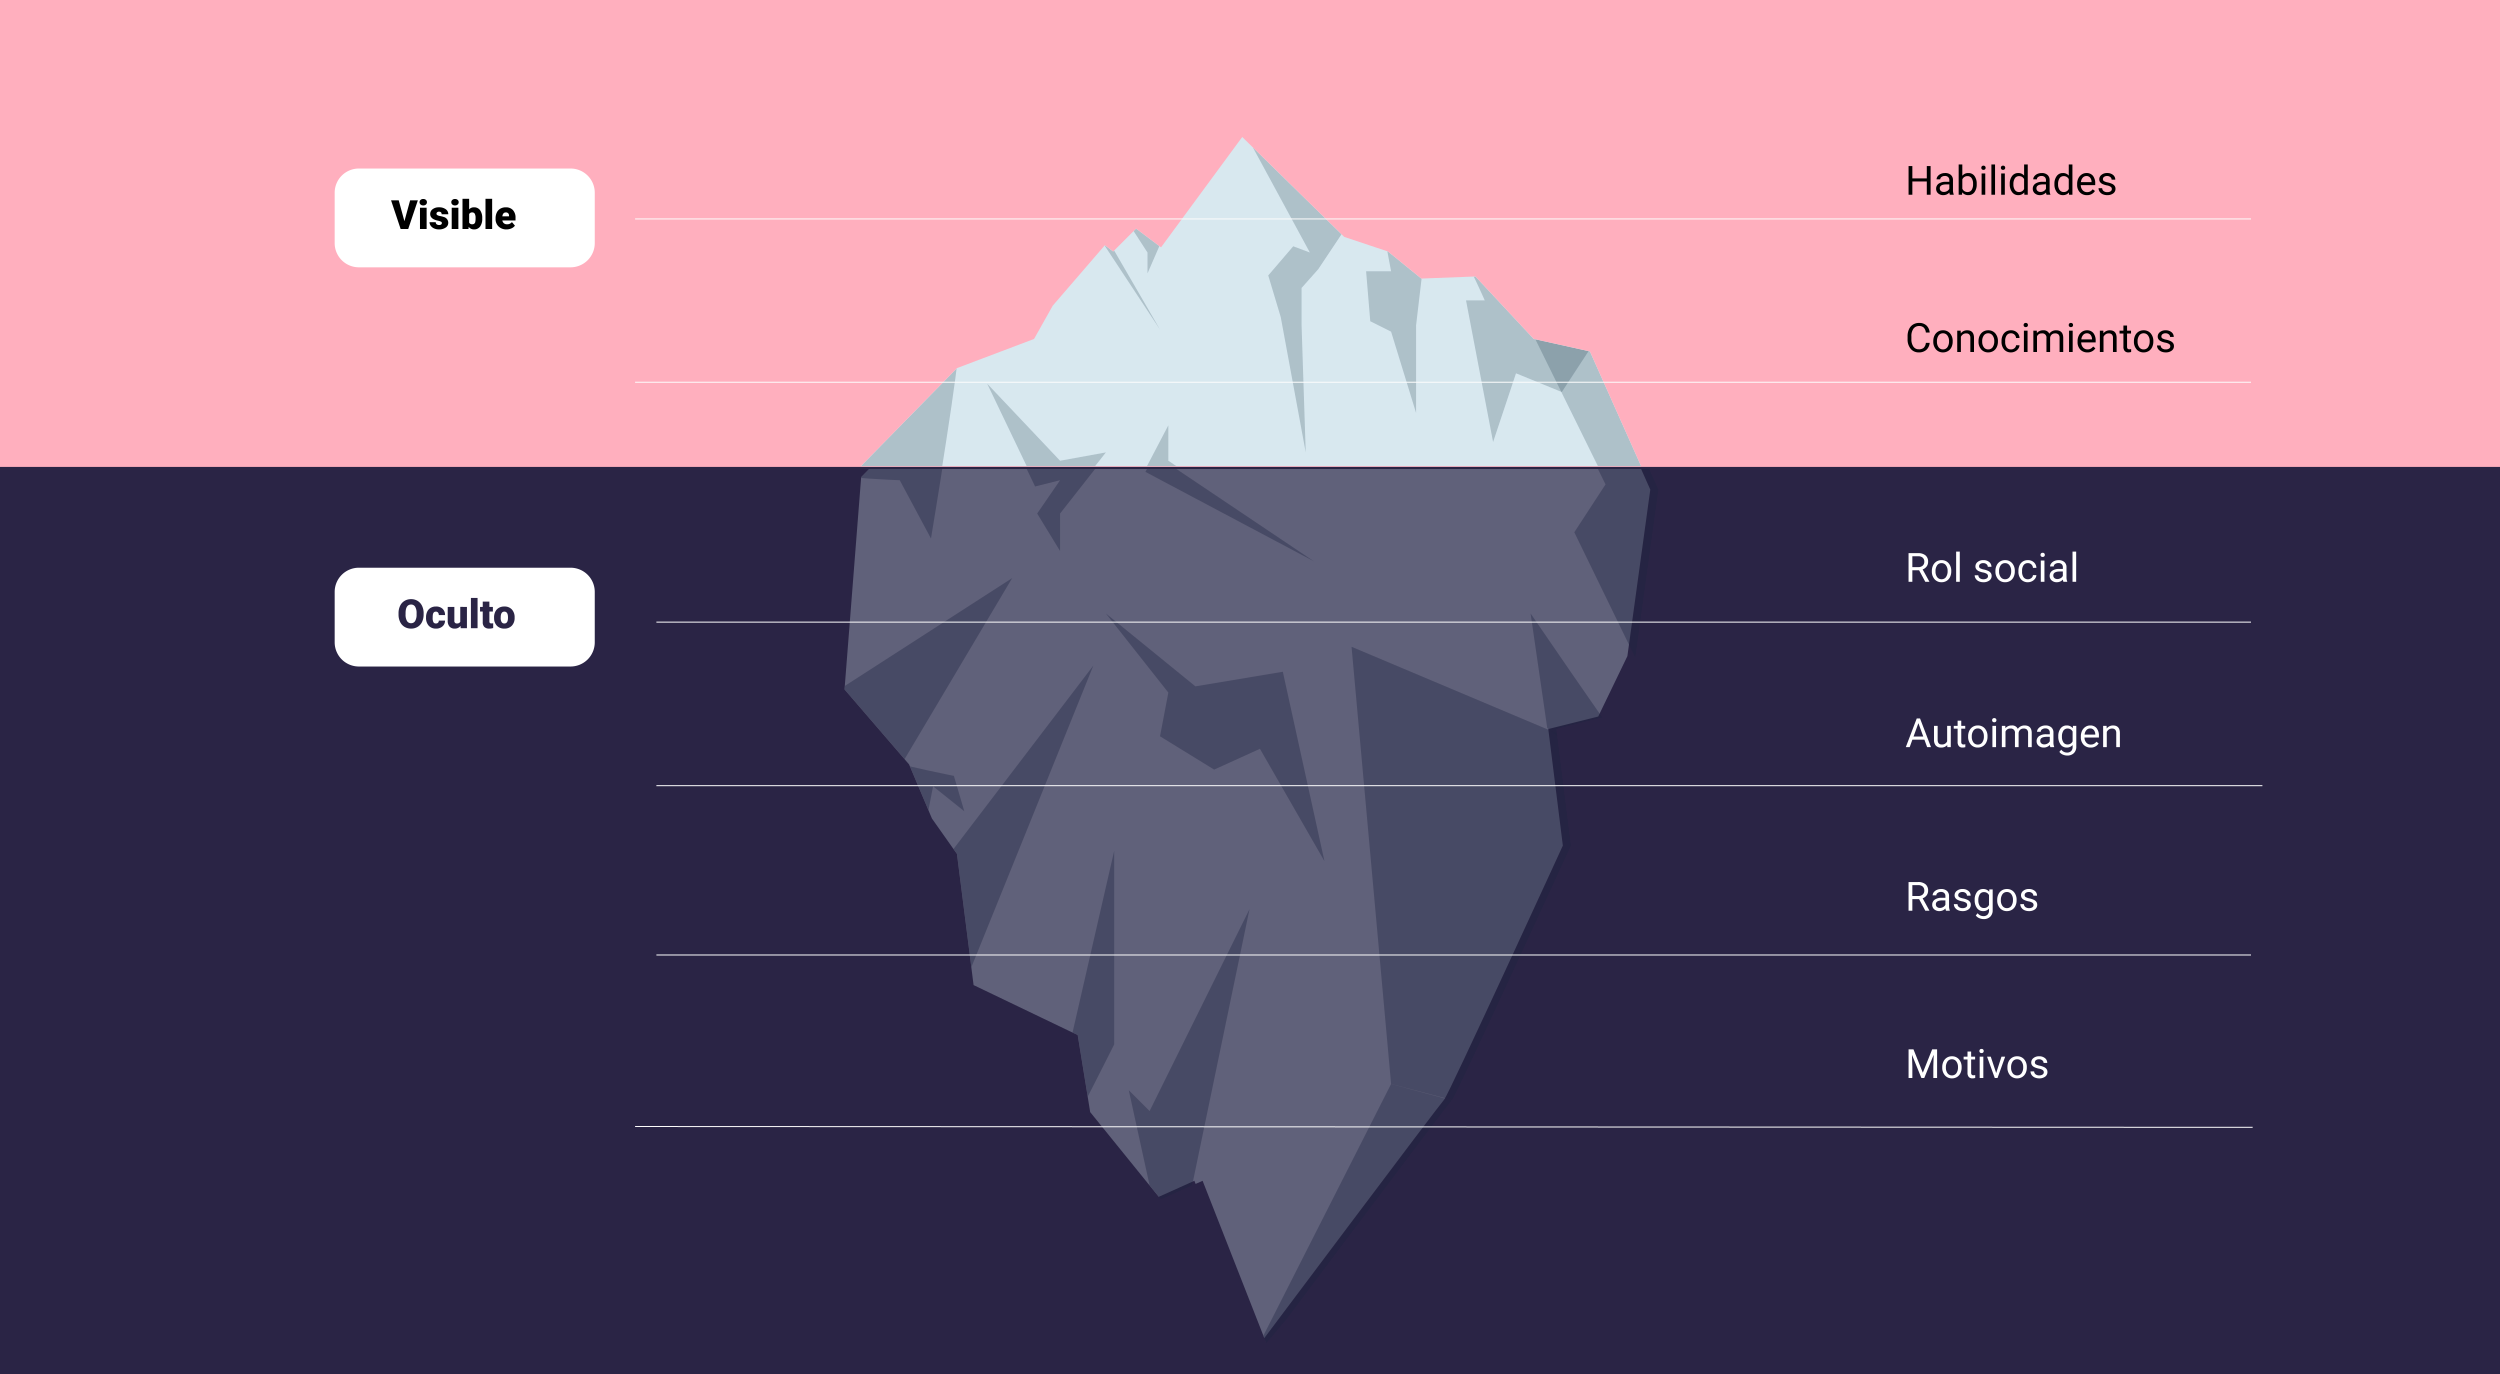 <svg xmlns="http://www.w3.org/2000/svg" xmlns:xlink="http://www.w3.org/1999/xlink" width="1240" height="681.589" viewBox="0 0 1240 681.589">
  <rect x="0" y="0" width="1240" height="681.589" fill="#808080" stroke="none"/>
  <defs>
    <clipPath id="clip-path">
      <path id="Trazado_770023" data-name="Trazado 770023" d="M413.187,141.082,400.8,131.787l-11.358,11.36-4.13-3.1L359.49,170,350.2,186.517l-38.205,14.457-47.7,48.651H651.3l-25.392-56.913-27.88-6.2-28.914-30.979-26.849,1.033-16.522-13.425-21.685-7.228-50.6-49.565Z" transform="translate(-264.293 -86.353)" fill="none"/>
    </clipPath>
    <clipPath id="clip-path-2">
      <rect id="Rectángulo_355425" data-name="Rectángulo 355425" width="28.914" height="86.741" fill="none"/>
    </clipPath>
    <clipPath id="clip-path-3">
      <rect id="Rectángulo_355426" data-name="Rectángulo 355426" width="53.697" height="160.056" fill="none"/>
    </clipPath>
    <clipPath id="clip-path-4">
      <rect id="Rectángulo_355427" data-name="Rectángulo 355427" width="21.685" height="27.88" fill="none"/>
    </clipPath>
    <clipPath id="clip-path-5">
      <rect id="Rectángulo_355428" data-name="Rectángulo 355428" width="29.947" height="51.63" fill="none"/>
    </clipPath>
    <clipPath id="clip-path-6">
      <rect id="Rectángulo_355429" data-name="Rectángulo 355429" width="65.055" height="88.805" fill="none"/>
    </clipPath>
    <clipPath id="clip-path-7">
      <rect id="Rectángulo_355430" data-name="Rectángulo 355430" width="84.676" height="203.426" fill="none"/>
    </clipPath>
    <clipPath id="clip-path-8">
      <rect id="Rectángulo_355431" data-name="Rectángulo 355431" width="42.337" height="84.676" fill="none"/>
    </clipPath>
    <clipPath id="clip-path-9">
      <rect id="Rectángulo_355432" data-name="Rectángulo 355432" width="124.947" height="106.361" fill="none"/>
    </clipPath>
    <clipPath id="clip-path-10">
      <rect id="Rectángulo_355433" data-name="Rectángulo 355433" width="115.654" height="227.176" fill="none"/>
    </clipPath>
    <clipPath id="clip-path-11">
      <rect id="Rectángulo_355434" data-name="Rectángulo 355434" width="108.426" height="138.371" fill="none"/>
    </clipPath>
    <clipPath id="clip-path-12">
      <rect id="Rectángulo_355435" data-name="Rectángulo 355435" width="59.892" height="155.926" fill="none"/>
    </clipPath>
    <clipPath id="clip-path-13">
      <rect id="Rectángulo_355436" data-name="Rectángulo 355436" width="53.695" height="141.469" fill="none"/>
    </clipPath>
    <clipPath id="clip-path-14">
      <rect id="Rectángulo_355437" data-name="Rectángulo 355437" width="79.51" height="168.318" fill="none"/>
    </clipPath>
    <clipPath id="clip-path-15">
      <rect id="Rectángulo_355438" data-name="Rectángulo 355438" width="32.012" height="43.37" fill="none"/>
    </clipPath>
    <clipPath id="clip-path-16">
      <rect id="Rectángulo_355439" data-name="Rectángulo 355439" width="108.426" height="122.882" fill="none"/>
    </clipPath>
    <clipPath id="clip-path-17">
      <rect id="Rectángulo_355440" data-name="Rectángulo 355440" width="83.642" height="66.089" fill="none"/>
    </clipPath>
    <clipPath id="clip-path-18">
      <rect id="Rectángulo_355441" data-name="Rectángulo 355441" width="58.86" height="81.577" fill="none"/>
    </clipPath>
    <clipPath id="clip-path-19">
      <rect id="Rectángulo_355442" data-name="Rectángulo 355442" width="92.936" height="109.459" fill="none"/>
    </clipPath>
    <clipPath id="clip-path-20">
      <rect id="Rectángulo_355443" data-name="Rectángulo 355443" width="61.114" height="93.969" fill="none"/>
    </clipPath>
    <clipPath id="clip-path-21">
      <path id="Trazado_770044" data-name="Trazado 770044" d="M271.586,185.106l-3.933,4.013-8.262,105.327L291.4,331.621l11.358,26.847,12.392,17.555,8.26,65.055,51.632,24.782,6.2,38.207,35.11,43.37L437,538.144l32.01,81.577s89.839-119.784,91.9-121.849,58.859-125.981,58.859-125.981l-7.227-57.825,24.784-6.2,14.455-29.947,11.36-82.609-4.555-10.208Z" transform="translate(-259.391 -185.106)" fill="none"/>
    </clipPath>
    <clipPath id="clip-path-29">
      <rect id="Rectángulo_355453" data-name="Rectángulo 355453" width="124.947" height="227.176" fill="none"/>
    </clipPath>
  </defs>
  <g id="Grupo_1042760" data-name="Grupo 1042760" transform="translate(-3451 10877.589)">
    <path id="Trazado_771368" data-name="Trazado 771368" d="M0,0H1240V681.443H0Z" transform="translate(3451 -10877.589)" fill="#ffafbe"/>
    <path id="Trazado_771369" data-name="Trazado 771369" d="M625.907,192.713l-27.88-6.2-28.914-30.979-26.848,1.032-16.522-13.423-21.685-7.228-50.6-49.567-40.272,54.73L400.8,131.789l-11.358,11.358-4.132-3.1L359.49,169.994,350.2,186.518,311.99,200.975l-47.7,48.651H651.3Z" transform="translate(3613.688 -10895.989)" fill="#d8e8ef"/>
    <g id="Grupo_1042735" data-name="Grupo 1042735" transform="translate(3877.981 -10809.636)">
      <g id="Grupo_1042542" data-name="Grupo 1042542" clip-path="url(#clip-path)">
        <path id="Trazado_770003" data-name="Trazado 770003" d="M256.917,294.446l32.012,37.174,11.358,26.849,12.392,17.555,8.26,65.055,51.632,24.782,6.2,38.209,35.109,43.369,20.653-9.293,32.01,81.577s89.839-119.784,91.9-121.849S617.3,371.893,617.3,371.893l-7.228-57.827,24.782-6.2,14.457-29.945,11.358-82.61-4.553-10.208H269.112l-3.935,4.013Z" transform="translate(-269.112 -21.834)" fill="#d8e8ef"/>
        <g id="Grupo_1042487" data-name="Grupo 1042487" transform="translate(250.607 50.081)" opacity="0.2" style="mix-blend-mode: multiply;isolation: isolate">
          <g id="Grupo_1042486" data-name="Grupo 1042486">
            <g id="Grupo_1042485" data-name="Grupo 1042485" clip-path="url(#clip-path-2)">
              <path id="Trazado_770004" data-name="Trazado 770004" d="M425.164,116.644l3.1,16.522H415.87l2.065,24.783,10.327,5.163,12.39,40.272v-43.37l4.132-35.109Z" transform="translate(-415.87 -116.644)" fill="#032234"/>
            </g>
          </g>
        </g>
        <g id="Grupo_1042490" data-name="Grupo 1042490" transform="translate(189.682 -3.614)" opacity="0.2" style="mix-blend-mode: multiply;isolation: isolate">
          <g id="Grupo_1042489" data-name="Grupo 1042489">
            <g id="Grupo_1042488" data-name="Grupo 1042488" clip-path="url(#clip-path-3)">
              <path id="Trazado_770005" data-name="Trazado 770005" d="M432.717,128.569l-1.827,2.741L416.2,153.353l-8.262,9.293v18.587L410,244.223l-12.39-67.12-6.2-20.653L403.8,141.992l8.262,3.1L379.02,84.167" transform="translate(-379.02 -84.167)" fill="#032234"/>
            </g>
          </g>
        </g>
        <g id="Grupo_1042493" data-name="Grupo 1042493" transform="translate(130.823 39.756)" opacity="0.2" style="mix-blend-mode: multiply;isolation: isolate">
          <g id="Grupo_1042492" data-name="Grupo 1042492">
            <g id="Grupo_1042491" data-name="Grupo 1042491" clip-path="url(#clip-path-4)">
              <path id="Trazado_770006" data-name="Trazado 770006" d="M343.42,110.4l11.358,17.555v10.325l10.327-23.75Z" transform="translate(-343.42 -110.399)" fill="#032234"/>
            </g>
          </g>
        </g>
        <g id="Grupo_1042496" data-name="Grupo 1042496" transform="translate(118.432 43.886)" opacity="0.2" style="mix-blend-mode: multiply;isolation: isolate">
          <g id="Grupo_1042495" data-name="Grupo 1042495">
            <g id="Grupo_1042494" data-name="Grupo 1042494" clip-path="url(#clip-path-5)">
              <path id="Trazado_770007" data-name="Trazado 770007" d="M335.925,119.092l29.945,45.435L335.925,112.9Z" transform="translate(-335.925 -112.897)" fill="#032234"/>
            </g>
          </g>
        </g>
        <g id="Grupo_1042499" data-name="Grupo 1042499" transform="translate(300.173 62.473)" opacity="0.2" style="mix-blend-mode: multiply;isolation: isolate">
          <g id="Grupo_1042498" data-name="Grupo 1042498">
            <g id="Grupo_1042497" data-name="Grupo 1042497" clip-path="url(#clip-path-6)">
              <path id="Trazado_770008" data-name="Trazado 770008" d="M445.849,124.139c2.065,2.065,9.293,18.587,9.293,18.587h-9.293l13.423,70.219,11.36-34.077,22.717,9.293L510.9,161.313" transform="translate(-445.849 -124.139)" fill="#032234"/>
            </g>
          </g>
        </g>
        <g id="Grupo_1042502" data-name="Grupo 1042502" transform="translate(332.184 67.636)" opacity="0.2" style="mix-blend-mode: multiply;isolation: isolate">
          <g id="Grupo_1042501" data-name="Grupo 1042501">
            <g id="Grupo_1042500" data-name="Grupo 1042500" clip-path="url(#clip-path-7)">
              <path id="Trazado_770009" data-name="Trazado 770009" d="M465.211,155.143l37.175,75.382-15.49,23.75,37.175,76.414L549.886,221.23,511.68,127.262l-38.207,16.522" transform="translate(-465.211 -127.262)" fill="#032234"/>
            </g>
          </g>
        </g>
        <g id="Grupo_1042505" data-name="Grupo 1042505" transform="translate(332.184 234.921)" opacity="0.37" style="mix-blend-mode: multiply;isolation: isolate">
          <g id="Grupo_1042504" data-name="Grupo 1042504">
            <g id="Grupo_1042503" data-name="Grupo 1042503" clip-path="url(#clip-path-8)">
              <path id="Trazado_770010" data-name="Trazado 770010" d="M507.548,289.367c-2.065-2.065-42.337-60.925-42.337-60.925l8.26,56.8,34.077,27.88" transform="translate(-465.211 -228.442)" fill="#032234"/>
            </g>
          </g>
        </g>
        <g id="Grupo_1042508" data-name="Grupo 1042508" transform="translate(243.379 251.442)" opacity="0.37" style="mix-blend-mode: multiply;isolation: isolate">
          <g id="Grupo_1042507" data-name="Grupo 1042507">
            <g id="Grupo_1042506" data-name="Grupo 1042506" clip-path="url(#clip-path-9)">
              <path id="Trazado_770011" data-name="Trazado 770011" d="M524.054,344.8,411.5,238.435,536.445,291.1" transform="translate(-411.498 -238.435)" fill="#032234"/>
            </g>
          </g>
        </g>
        <g id="Grupo_1042511" data-name="Grupo 1042511" transform="translate(243.379 251.442)" opacity="0.37" style="mix-blend-mode: multiply;isolation: isolate">
          <g id="Grupo_1042510" data-name="Grupo 1042510">
            <g id="Grupo_1042509" data-name="Grupo 1042509" clip-path="url(#clip-path-10)">
              <path id="Trazado_770012" data-name="Trazado 770012" d="M411.5,238.435l19.62,216.85,39.239,10.327,56.8-120.816Z" transform="translate(-411.498 -238.435)" fill="#032234"/>
            </g>
          </g>
        </g>
        <g id="Grupo_1042514" data-name="Grupo 1042514" transform="translate(192.78 468.294)" opacity="0.37" style="mix-blend-mode: multiply;isolation: isolate">
          <g id="Grupo_1042513" data-name="Grupo 1042513">
            <g id="Grupo_1042512" data-name="Grupo 1042512" clip-path="url(#clip-path-11)">
              <path id="Trazado_770013" data-name="Trazado 770013" d="M451.113,369.595,380.894,507.966,489.319,379.921Z" transform="translate(-380.894 -369.595)" fill="#032234"/>
            </g>
          </g>
        </g>
        <g id="Grupo_1042517" data-name="Grupo 1042517" transform="translate(132.888 381.553)" opacity="0.37" style="mix-blend-mode: multiply;isolation: isolate">
          <g id="Grupo_1042516" data-name="Grupo 1042516">
            <g id="Grupo_1042515" data-name="Grupo 1042515" clip-path="url(#clip-path-12)">
              <path id="Trazado_770014" data-name="Trazado 770014" d="M370.485,473.057l6.2-21.685,27.882-134.241L354.995,417.295,344.669,406.97l14.457,66.087" transform="translate(-344.669 -317.131)" fill="#032234"/>
            </g>
          </g>
        </g>
        <g id="Grupo_1042520" data-name="Grupo 1042520" transform="translate(71.965 352.64)" opacity="0.37" style="mix-blend-mode: multiply;isolation: isolate">
          <g id="Grupo_1042519" data-name="Grupo 1042519">
            <g id="Grupo_1042518" data-name="Grupo 1042518" clip-path="url(#clip-path-13)">
              <path id="Trazado_770015" data-name="Trazado 770015" d="M337.766,441.112c2.065-2.065,23.75-45.435,23.75-45.435V299.643l-21.685,94.569c-2.065,2.5-32.012,37.607-32.012,37.607" transform="translate(-307.821 -299.643)" fill="#032234"/>
            </g>
          </g>
        </g>
        <g id="Grupo_1042523" data-name="Grupo 1042523" transform="translate(35.823 260.736)" opacity="0.37" style="mix-blend-mode: multiply;isolation: isolate">
          <g id="Grupo_1042522" data-name="Grupo 1042522">
            <g id="Grupo_1042521" data-name="Grupo 1042521" clip-path="url(#clip-path-14)">
              <path id="Trazado_770016" data-name="Trazado 770016" d="M297.318,412.374c1.033-2.065,68.154-168.318,68.154-168.318l-79.512,104.3" transform="translate(-285.96 -244.056)" fill="#032234"/>
            </g>
          </g>
        </g>
        <g id="Grupo_1042526" data-name="Grupo 1042526" transform="translate(19.299 309.269)" opacity="0.37" style="mix-blend-mode: multiply;isolation: isolate">
          <g id="Grupo_1042525" data-name="Grupo 1042525">
            <g id="Grupo_1042524" data-name="Grupo 1042524" clip-path="url(#clip-path-15)">
              <path id="Trazado_770017" data-name="Trazado 770017" d="M275.966,273.411c1.033,1.032,26.85,6.2,26.85,6.2l5.162,17.555-15.488-12.392-6.2,32.012" transform="translate(-275.966 -273.411)" fill="#032234"/>
            </g>
          </g>
        </g>
        <g id="Grupo_1042529" data-name="Grupo 1042529" transform="translate(121.53 234.921)" opacity="0.37" style="mix-blend-mode: multiply;isolation: isolate">
          <g id="Grupo_1042528" data-name="Grupo 1042528">
            <g id="Grupo_1042527" data-name="Grupo 1042527" clip-path="url(#clip-path-16)">
              <path id="Trazado_770018" data-name="Trazado 770018" d="M337.8,228.442l44.4,36.142,43.37-7.228,20.653,93.969-32.012-55.762L391.5,305.889l-26.848-16.522,4.13-21.685Z" transform="translate(-337.799 -228.442)" fill="#032234"/>
            </g>
          </g>
        </g>
        <g id="Grupo_1042532" data-name="Grupo 1042532" transform="translate(141.15 143.017)" opacity="0.2" style="mix-blend-mode: multiply;isolation: isolate">
          <g id="Grupo_1042531" data-name="Grupo 1042531">
            <g id="Grupo_1042530" data-name="Grupo 1042530" clip-path="url(#clip-path-17)">
              <path id="Trazado_770019" data-name="Trazado 770019" d="M361.024,172.855l-11.358,21.685,83.642,44.4-72.284-48.534Z" transform="translate(-349.666 -172.855)" fill="#032234"/>
            </g>
          </g>
        </g>
        <g id="Grupo_1042535" data-name="Grupo 1042535" transform="translate(62.67 122.365)" opacity="0.2" style="mix-blend-mode: multiply;isolation: isolate">
          <g id="Grupo_1042534" data-name="Grupo 1042534">
            <g id="Grupo_1042533" data-name="Grupo 1042533" clip-path="url(#clip-path-18)">
              <path id="Trazado_770020" data-name="Trazado 770020" d="M338.34,241.941V223.354l22.718-28.913-22.718,4.13L302.2,160.364l23.75,49.565,12.392-3.1-11.358,16.522" transform="translate(-302.198 -160.364)" fill="#032234"/>
            </g>
          </g>
        </g>
        <g id="Grupo_1042538" data-name="Grupo 1042538" transform="translate(-17.874 217.365)" opacity="0.37" style="mix-blend-mode: multiply;isolation: isolate">
          <g id="Grupo_1042537" data-name="Grupo 1042537">
            <g id="Grupo_1042536" data-name="Grupo 1042536" clip-path="url(#clip-path-19)">
              <path id="Trazado_770021" data-name="Trazado 770021" d="M253.482,277.716l92.936-59.892L281.362,327.282" transform="translate(-253.482 -217.824)" fill="#032234"/>
            </g>
          </g>
        </g>
        <g id="Grupo_1042541" data-name="Grupo 1042541" transform="translate(-12.711 103.778)" opacity="0.2" style="mix-blend-mode: multiply;isolation: isolate">
          <g id="Grupo_1042540" data-name="Grupo 1042540">
            <g id="Grupo_1042539" data-name="Grupo 1042539" clip-path="url(#clip-path-20)">
              <path id="Trazado_770022" data-name="Trazado 770022" d="M256.6,211.079c3.1,2.065,32.012,3.1,32.012,3.1l15.488,28.913s15.49-92.937,13.425-93.969" transform="translate(-256.605 -149.122)" fill="#032234"/>
            </g>
          </g>
        </g>
      </g>
    </g>
    <path id="Trazado_771395" data-name="Trazado 771395" d="M12.578,0H10.693V-6.572H3.525V0H1.65V-14.219H3.525v6.113h7.168v-6.113h1.885Zm9.57,0a3.8,3.8,0,0,1-.254-1.113A4.031,4.031,0,0,1,18.887.2a3.73,3.73,0,0,1-2.563-.884,2.859,2.859,0,0,1-1-2.241,2.987,2.987,0,0,1,1.255-2.563,5.916,5.916,0,0,1,3.53-.913h1.758v-.83A2.029,2.029,0,0,0,21.3-8.745a2.276,2.276,0,0,0-1.67-.562,2.634,2.634,0,0,0-1.621.488,1.439,1.439,0,0,0-.654,1.182H15.537A2.493,2.493,0,0,1,16.1-9.165a3.832,3.832,0,0,1,1.523-1.167,5.125,5.125,0,0,1,2.114-.43,4.177,4.177,0,0,1,2.861.913,3.294,3.294,0,0,1,1.074,2.515v4.863a5.946,5.946,0,0,0,.371,2.314V0Zm-3-1.377a3.175,3.175,0,0,0,1.611-.439,2.658,2.658,0,0,0,1.1-1.143V-5.127H20.449q-3.32,0-3.32,1.943A1.645,1.645,0,0,0,17.7-1.855,2.177,2.177,0,0,0,19.15-1.377Zm16.3-3.789a6.283,6.283,0,0,1-1.113,3.892A3.557,3.557,0,0,1,31.348.2a3.683,3.683,0,0,1-3.1-1.416L28.164,0H26.5V-15h1.807v5.6a3.663,3.663,0,0,1,3.018-1.357,3.579,3.579,0,0,1,3.022,1.455,6.471,6.471,0,0,1,1.1,3.984Zm-1.807-.205a4.882,4.882,0,0,0-.713-2.852,2.36,2.36,0,0,0-2.051-1.006,2.652,2.652,0,0,0-2.568,1.66V-3A2.727,2.727,0,0,0,30.9-1.338,2.347,2.347,0,0,0,32.92-2.344,5.192,5.192,0,0,0,33.643-5.371ZM39.688,0H37.881V-10.566h1.807ZM37.734-13.369A1.078,1.078,0,0,1,38-14.111a1.008,1.008,0,0,1,.8-.3,1.024,1.024,0,0,1,.8.3,1.067,1.067,0,0,1,.273.742,1.032,1.032,0,0,1-.273.732,1.043,1.043,0,0,1-.8.293,1.026,1.026,0,0,1-.8-.293A1.043,1.043,0,0,1,37.734-13.369ZM44.541,0H42.734V-15h1.807Zm4.854,0H47.588V-10.566h1.807ZM47.441-13.369a1.078,1.078,0,0,1,.269-.742,1.008,1.008,0,0,1,.8-.3,1.024,1.024,0,0,1,.8.3,1.067,1.067,0,0,1,.273.742,1.032,1.032,0,0,1-.273.732,1.043,1.043,0,0,1-.8.293,1.026,1.026,0,0,1-.8-.293A1.043,1.043,0,0,1,47.441-13.369Zm4.4,8A6.19,6.19,0,0,1,53-9.282a3.644,3.644,0,0,1,3.018-1.479,3.665,3.665,0,0,1,2.939,1.27V-15h1.807V0H59.1l-.088-1.133A3.679,3.679,0,0,1,56,.2,3.609,3.609,0,0,1,53-1.309a6.26,6.26,0,0,1-1.157-3.926Zm1.807.205a4.687,4.687,0,0,0,.742,2.813,2.4,2.4,0,0,0,2.051,1.016,2.636,2.636,0,0,0,2.51-1.543V-7.734a2.656,2.656,0,0,0-2.49-1.494A2.411,2.411,0,0,0,54.395-8.2,5.16,5.16,0,0,0,53.652-5.166ZM70.088,0a3.8,3.8,0,0,1-.254-1.113A4.031,4.031,0,0,1,66.826.2a3.73,3.73,0,0,1-2.563-.884,2.859,2.859,0,0,1-1-2.241,2.987,2.987,0,0,1,1.255-2.563,5.916,5.916,0,0,1,3.53-.913H69.8v-.83a2.029,2.029,0,0,0-.566-1.509,2.276,2.276,0,0,0-1.67-.562,2.634,2.634,0,0,0-1.621.488,1.439,1.439,0,0,0-.654,1.182H63.477a2.493,2.493,0,0,1,.562-1.528,3.832,3.832,0,0,1,1.523-1.167,5.125,5.125,0,0,1,2.114-.43,4.177,4.177,0,0,1,2.861.913,3.294,3.294,0,0,1,1.074,2.515v4.863a5.946,5.946,0,0,0,.371,2.314V0Zm-3-1.377A3.175,3.175,0,0,0,68.7-1.816a2.658,2.658,0,0,0,1.1-1.143V-5.127H68.389q-3.32,0-3.32,1.943a1.645,1.645,0,0,0,.566,1.328A2.177,2.177,0,0,0,67.09-1.377ZM74-5.371a6.19,6.19,0,0,1,1.152-3.911,3.644,3.644,0,0,1,3.018-1.479,3.665,3.665,0,0,1,2.939,1.27V-15H82.92V0H81.26l-.088-1.133A3.679,3.679,0,0,1,78.154.2a3.609,3.609,0,0,1-2.993-1.5A6.26,6.26,0,0,1,74-5.234Zm1.807.205a4.687,4.687,0,0,0,.742,2.813A2.4,2.4,0,0,0,78.6-1.338a2.636,2.636,0,0,0,2.51-1.543V-7.734a2.656,2.656,0,0,0-2.49-1.494A2.411,2.411,0,0,0,76.553-8.2,5.16,5.16,0,0,0,75.811-5.166ZM90.107.2a4.617,4.617,0,0,1-3.5-1.411A5.237,5.237,0,0,1,85.264-4.99v-.332a6.341,6.341,0,0,1,.6-2.808,4.685,4.685,0,0,1,1.68-1.934,4.223,4.223,0,0,1,2.339-.7,3.957,3.957,0,0,1,3.2,1.357,5.877,5.877,0,0,1,1.143,3.887v.752H87.07a3.756,3.756,0,0,0,.913,2.524,2.87,2.87,0,0,0,2.222.962,3.147,3.147,0,0,0,1.621-.391,4.073,4.073,0,0,0,1.162-1.035l1.1.859A4.437,4.437,0,0,1,90.107.2Zm-.225-9.473a2.41,2.41,0,0,0-1.836.8,3.869,3.869,0,0,0-.918,2.231h5.293v-.137a3.441,3.441,0,0,0-.742-2.134A2.269,2.269,0,0,0,89.883-9.277ZM102.471-2.8a1.33,1.33,0,0,0-.552-1.138,5.311,5.311,0,0,0-1.924-.7,9.1,9.1,0,0,1-2.178-.7,3.1,3.1,0,0,1-1.191-.977,2.336,2.336,0,0,1-.386-1.348,2.741,2.741,0,0,1,1.1-2.2,4.291,4.291,0,0,1,2.808-.9,4.415,4.415,0,0,1,2.915.928,2.947,2.947,0,0,1,1.118,2.373h-1.816a1.631,1.631,0,0,0-.63-1.279,2.36,2.36,0,0,0-1.587-.537,2.47,2.47,0,0,0-1.543.43,1.353,1.353,0,0,0-.557,1.123,1.1,1.1,0,0,0,.518.986,6.368,6.368,0,0,0,1.87.635,9.744,9.744,0,0,1,2.192.723,3.2,3.2,0,0,1,1.245,1.011,2.485,2.485,0,0,1,.405,1.44,2.7,2.7,0,0,1-1.133,2.271A4.752,4.752,0,0,1,100.205.2a5.321,5.321,0,0,1-2.246-.449,3.653,3.653,0,0,1-1.528-1.255,3.025,3.025,0,0,1-.552-1.743h1.807a1.87,1.87,0,0,0,.728,1.44,2.822,2.822,0,0,0,1.792.532,2.913,2.913,0,0,0,1.646-.415A1.275,1.275,0,0,0,102.471-2.8Z" transform="translate(4396 -10781)"/>
    <path id="Trazado_771388" data-name="Trazado 771388" d="M12.109-4.512A5.231,5.231,0,0,1,10.444-1.03,5.457,5.457,0,0,1,6.719.2,5.01,5.01,0,0,1,2.681-1.611,7.268,7.268,0,0,1,1.162-6.445V-7.812A8.1,8.1,0,0,1,1.87-11.3a5.288,5.288,0,0,1,2.007-2.31,5.588,5.588,0,0,1,3.008-.806,5.138,5.138,0,0,1,3.633,1.265,5.294,5.294,0,0,1,1.592,3.5H10.225a4.085,4.085,0,0,0-1.06-2.468,3.206,3.206,0,0,0-2.28-.764,3.355,3.355,0,0,0-2.817,1.329A6.1,6.1,0,0,0,3.047-7.769v1.378a6.273,6.273,0,0,0,.967,3.685A3.124,3.124,0,0,0,6.719-1.338a3.608,3.608,0,0,0,2.4-.708,3.929,3.929,0,0,0,1.108-2.466Zm1.8-.869a6.241,6.241,0,0,1,.61-2.793,4.553,4.553,0,0,1,1.7-1.914,4.626,4.626,0,0,1,2.485-.674,4.456,4.456,0,0,1,3.491,1.494,5.748,5.748,0,0,1,1.333,3.975v.127A6.3,6.3,0,0,1,22.935-2.4,4.486,4.486,0,0,1,21.245-.488,4.679,4.679,0,0,1,18.721.2,4.445,4.445,0,0,1,15.239-1.3a5.719,5.719,0,0,1-1.333-3.955Zm1.816.215a4.52,4.52,0,0,0,.815,2.822,2.61,2.61,0,0,0,2.183,1.064,2.594,2.594,0,0,0,2.188-1.079,4.943,4.943,0,0,0,.811-3.022A4.513,4.513,0,0,0,20.894-8.2,2.623,2.623,0,0,0,18.7-9.277a2.594,2.594,0,0,0-2.158,1.064A4.906,4.906,0,0,0,15.723-5.166Zm11.777-5.4.059,1.328a3.85,3.85,0,0,1,3.164-1.523q3.35,0,3.379,3.779V0H32.295V-6.992a2.432,2.432,0,0,0-.522-1.689,2.094,2.094,0,0,0-1.6-.547,2.607,2.607,0,0,0-1.543.469A3.183,3.183,0,0,0,27.6-7.529V0H25.791V-10.566Zm8.848,5.186a6.241,6.241,0,0,1,.61-2.793,4.553,4.553,0,0,1,1.7-1.914,4.626,4.626,0,0,1,2.485-.674,4.456,4.456,0,0,1,3.491,1.494,5.748,5.748,0,0,1,1.333,3.975v.127A6.3,6.3,0,0,1,45.376-2.4,4.486,4.486,0,0,1,43.687-.488,4.679,4.679,0,0,1,41.162.2,4.445,4.445,0,0,1,37.681-1.3a5.719,5.719,0,0,1-1.333-3.955Zm1.816.215a4.52,4.52,0,0,0,.815,2.822,2.61,2.61,0,0,0,2.183,1.064A2.594,2.594,0,0,0,43.35-2.358a4.943,4.943,0,0,0,.811-3.022A4.513,4.513,0,0,0,43.335-8.2a2.623,2.623,0,0,0-2.192-1.079,2.594,2.594,0,0,0-2.158,1.064A4.906,4.906,0,0,0,38.164-5.166ZM52.471-1.279a2.6,2.6,0,0,0,1.689-.586,2.061,2.061,0,0,0,.8-1.465H56.67A3.276,3.276,0,0,1,56.045-1.6,4.116,4.116,0,0,1,54.507-.293,4.438,4.438,0,0,1,52.471.2a4.353,4.353,0,0,1-3.433-1.44,5.737,5.737,0,0,1-1.274-3.94v-.3a6.361,6.361,0,0,1,.566-2.744A4.314,4.314,0,0,1,49.956-10.1a4.619,4.619,0,0,1,2.5-.664A4.238,4.238,0,0,1,55.415-9.7,3.8,3.8,0,0,1,56.67-6.934H54.961a2.49,2.49,0,0,0-.776-1.685,2.415,2.415,0,0,0-1.724-.659,2.529,2.529,0,0,0-2.134.991A4.655,4.655,0,0,0,49.57-5.42v.342a4.562,4.562,0,0,0,.752,2.813A2.541,2.541,0,0,0,52.471-1.279ZM60.664,0H58.857V-10.566h1.807ZM58.711-13.369a1.078,1.078,0,0,1,.269-.742,1.008,1.008,0,0,1,.8-.3,1.024,1.024,0,0,1,.8.3,1.067,1.067,0,0,1,.273.742,1.032,1.032,0,0,1-.273.732,1.043,1.043,0,0,1-.8.293,1.026,1.026,0,0,1-.8-.293A1.043,1.043,0,0,1,58.711-13.369Zm6.543,2.8L65.3-9.395a3.9,3.9,0,0,1,3.135-1.367,3.021,3.021,0,0,1,3.018,1.7,4,4,0,0,1,1.372-1.23,4.052,4.052,0,0,1,2-.469q3.477,0,3.535,3.682V0H76.553V-6.973a2.426,2.426,0,0,0-.518-1.694A2.279,2.279,0,0,0,74.3-9.229a2.4,2.4,0,0,0-1.67.6,2.436,2.436,0,0,0-.771,1.616V0H70.039V-6.924a2.016,2.016,0,0,0-2.256-2.3,2.417,2.417,0,0,0-2.432,1.514V0H63.545V-10.566ZM83.047,0H81.24V-10.566h1.807ZM81.094-13.369a1.078,1.078,0,0,1,.269-.742,1.008,1.008,0,0,1,.8-.3,1.024,1.024,0,0,1,.8.3,1.067,1.067,0,0,1,.273.742,1.032,1.032,0,0,1-.273.732,1.043,1.043,0,0,1-.8.293,1.026,1.026,0,0,1-.8-.293A1.043,1.043,0,0,1,81.094-13.369ZM90.322.2a4.617,4.617,0,0,1-3.5-1.411A5.237,5.237,0,0,1,85.479-4.99v-.332a6.341,6.341,0,0,1,.6-2.808,4.685,4.685,0,0,1,1.68-1.934,4.223,4.223,0,0,1,2.339-.7A3.957,3.957,0,0,1,93.3-9.4a5.877,5.877,0,0,1,1.143,3.887v.752H87.285A3.756,3.756,0,0,0,88.2-2.241a2.87,2.87,0,0,0,2.222.962,3.147,3.147,0,0,0,1.621-.391A4.073,4.073,0,0,0,93.2-2.705l1.1.859A4.437,4.437,0,0,1,90.322.2ZM90.1-9.277a2.41,2.41,0,0,0-1.836.8,3.869,3.869,0,0,0-.918,2.231h5.293v-.137a3.441,3.441,0,0,0-.742-2.134A2.269,2.269,0,0,0,90.1-9.277Zm8.145-1.289L98.3-9.238a3.85,3.85,0,0,1,3.164-1.523q3.35,0,3.379,3.779V0h-1.807V-6.992a2.432,2.432,0,0,0-.522-1.689,2.094,2.094,0,0,0-1.6-.547,2.607,2.607,0,0,0-1.543.469,3.183,3.183,0,0,0-1.035,1.23V0H96.533V-10.566Zm11.777-2.559v2.559h1.973v1.4H110.02v6.561a1.467,1.467,0,0,0,.264.953,1.11,1.11,0,0,0,.9.318,4.374,4.374,0,0,0,.859-.117V0A5.268,5.268,0,0,1,110.654.2a2.25,2.25,0,0,1-1.826-.732,3.147,3.147,0,0,1-.615-2.08V-9.17h-1.924v-1.4h1.924v-2.559Zm3.408,7.744a6.241,6.241,0,0,1,.61-2.793,4.553,4.553,0,0,1,1.7-1.914,4.626,4.626,0,0,1,2.485-.674,4.456,4.456,0,0,1,3.491,1.494,5.748,5.748,0,0,1,1.333,3.975v.127a6.3,6.3,0,0,1-.591,2.769,4.486,4.486,0,0,1-1.689,1.909A4.679,4.679,0,0,1,118.242.2,4.445,4.445,0,0,1,114.761-1.3a5.719,5.719,0,0,1-1.333-3.955Zm1.816.215a4.52,4.52,0,0,0,.815,2.822,2.61,2.61,0,0,0,2.183,1.064,2.594,2.594,0,0,0,2.188-1.079,4.943,4.943,0,0,0,.811-3.022,4.513,4.513,0,0,0-.825-2.817,2.623,2.623,0,0,0-2.192-1.079,2.594,2.594,0,0,0-2.158,1.064A4.906,4.906,0,0,0,115.244-5.166ZM131.465-2.8a1.33,1.33,0,0,0-.552-1.138,5.311,5.311,0,0,0-1.924-.7,9.1,9.1,0,0,1-2.178-.7,3.1,3.1,0,0,1-1.191-.977,2.336,2.336,0,0,1-.386-1.348,2.741,2.741,0,0,1,1.1-2.2,4.291,4.291,0,0,1,2.808-.9,4.415,4.415,0,0,1,2.915.928,2.947,2.947,0,0,1,1.118,2.373h-1.816a1.631,1.631,0,0,0-.63-1.279,2.36,2.36,0,0,0-1.587-.537,2.47,2.47,0,0,0-1.543.43,1.353,1.353,0,0,0-.557,1.123,1.1,1.1,0,0,0,.518.986,6.368,6.368,0,0,0,1.87.635,9.744,9.744,0,0,1,2.192.723,3.2,3.2,0,0,1,1.245,1.011,2.485,2.485,0,0,1,.405,1.44,2.7,2.7,0,0,1-1.133,2.271A4.752,4.752,0,0,1,129.2.2a5.321,5.321,0,0,1-2.246-.449,3.653,3.653,0,0,1-1.528-1.255,3.025,3.025,0,0,1-.552-1.743h1.807a1.87,1.87,0,0,0,.728,1.44,2.822,2.822,0,0,0,1.792.532,2.913,2.913,0,0,0,1.646-.415A1.275,1.275,0,0,0,131.465-2.8Z" transform="translate(4396 -10703)"/>
    <path id="Trazado_771394" data-name="Trazado 771394" d="M0,0H801.5" transform="translate(3766 -10769)" fill="none" stroke="#fcfcfc" stroke-width="0.495"/>
    <path id="Trazado_771389" data-name="Trazado 771389" d="M0,0H801.5" transform="translate(3766 -10688)" fill="none" stroke="#fcfcfc" stroke-width="0.495"/>
    <path id="Trazado_771379" data-name="Trazado 771379" d="M0,0H1240V450H0Z" transform="translate(3451 -10646)" fill="#2a2445"/>
    <g id="Grupo_1042736" data-name="Grupo 1042736" transform="translate(3869.877 -10644.958)" opacity="0.312">
      <g id="Grupo_1042604" data-name="Grupo 1042604" clip-path="url(#clip-path-21)">
        <path id="Trazado_770025" data-name="Trazado 770025" d="M256.917,294.446l32.012,37.174,11.358,26.849,12.392,17.555,8.26,65.055,51.632,24.782,6.2,38.209,35.109,43.369,20.653-9.293,32.01,81.577s89.839-119.784,91.9-121.849S617.3,371.893,617.3,371.893l-7.228-57.827,24.782-6.2,14.457-29.945,11.358-82.61-4.553-10.208H269.112l-3.935,4.013Z" transform="translate(-261.007 -185.106)" fill="#d8e8ef"/>
        <g id="Grupo_1042551" data-name="Grupo 1042551" transform="translate(258.712 -113.19)" opacity="0.37" style="mix-blend-mode: multiply;isolation: isolate">
          <g id="Grupo_1042550" data-name="Grupo 1042550">
            <g id="Grupo_1042549" data-name="Grupo 1042549" clip-path="url(#clip-path-2)">
              <path id="Trazado_770026" data-name="Trazado 770026" d="M425.164,116.644l3.1,16.522H415.87l2.065,24.783,10.327,5.163,12.39,40.272v-43.37l4.132-35.109Z" transform="translate(-415.87 -116.644)" fill="#032234"/>
            </g>
          </g>
        </g>
        <g id="Grupo_1042554" data-name="Grupo 1042554" transform="translate(197.787 -166.886)" opacity="0.37" style="mix-blend-mode: multiply;isolation: isolate">
          <g id="Grupo_1042553" data-name="Grupo 1042553">
            <g id="Grupo_1042552" data-name="Grupo 1042552" clip-path="url(#clip-path-3)">
              <path id="Trazado_770027" data-name="Trazado 770027" d="M432.717,128.569l-1.827,2.741L416.2,153.353l-8.262,9.293v18.587L410,244.223l-12.39-67.12-6.2-20.653L403.8,141.992l8.262,3.1L379.02,84.167" transform="translate(-379.02 -84.167)" fill="#032234"/>
            </g>
          </g>
        </g>
        <g id="Grupo_1042557" data-name="Grupo 1042557" transform="translate(138.928 -123.516)" opacity="0.37" style="mix-blend-mode: multiply;isolation: isolate">
          <g id="Grupo_1042556" data-name="Grupo 1042556">
            <g id="Grupo_1042555" data-name="Grupo 1042555" clip-path="url(#clip-path-4)">
              <path id="Trazado_770028" data-name="Trazado 770028" d="M343.42,110.4l11.358,17.555v10.325l10.327-23.75Z" transform="translate(-343.42 -110.399)" fill="#032234"/>
            </g>
          </g>
        </g>
        <g id="Grupo_1042560" data-name="Grupo 1042560" transform="translate(126.536 -119.386)" opacity="0.37" style="mix-blend-mode: multiply;isolation: isolate">
          <g id="Grupo_1042559" data-name="Grupo 1042559">
            <g id="Grupo_1042558" data-name="Grupo 1042558" clip-path="url(#clip-path-5)">
              <path id="Trazado_770029" data-name="Trazado 770029" d="M335.925,119.092l29.945,45.435L335.925,112.9Z" transform="translate(-335.925 -112.897)" fill="#032234"/>
            </g>
          </g>
        </g>
        <g id="Grupo_1042563" data-name="Grupo 1042563" transform="translate(308.277 -100.799)" opacity="0.37" style="mix-blend-mode: multiply;isolation: isolate">
          <g id="Grupo_1042562" data-name="Grupo 1042562">
            <g id="Grupo_1042561" data-name="Grupo 1042561" clip-path="url(#clip-path-6)">
              <path id="Trazado_770030" data-name="Trazado 770030" d="M445.849,124.139c2.065,2.065,9.293,18.587,9.293,18.587h-9.293l13.423,70.219,11.36-34.077,22.717,9.293L510.9,161.313" transform="translate(-445.849 -124.139)" fill="#032234"/>
            </g>
          </g>
        </g>
        <g id="Grupo_1042566" data-name="Grupo 1042566" transform="translate(340.289 -95.635)" opacity="0.37" style="mix-blend-mode: multiply;isolation: isolate">
          <g id="Grupo_1042565" data-name="Grupo 1042565">
            <g id="Grupo_1042564" data-name="Grupo 1042564" clip-path="url(#clip-path-7)">
              <path id="Trazado_770031" data-name="Trazado 770031" d="M465.211,155.143l37.175,75.382-15.49,23.75,37.175,76.414L549.886,221.23,511.68,127.262l-38.207,16.522" transform="translate(-465.211 -127.262)" fill="#032234"/>
            </g>
          </g>
        </g>
        <g id="Grupo_1042569" data-name="Grupo 1042569" transform="translate(340.289 71.649)" opacity="0.37" style="mix-blend-mode: multiply;isolation: isolate">
          <g id="Grupo_1042568" data-name="Grupo 1042568">
            <g id="Grupo_1042567" data-name="Grupo 1042567" clip-path="url(#clip-path-8)">
              <path id="Trazado_770032" data-name="Trazado 770032" d="M507.548,289.367c-2.065-2.065-42.337-60.925-42.337-60.925l8.26,56.8,34.077,27.88" transform="translate(-465.211 -228.442)" fill="#032234"/>
            </g>
          </g>
        </g>
        <g id="Grupo_1042572" data-name="Grupo 1042572" transform="translate(251.484 88.171)" opacity="0.37" style="mix-blend-mode: multiply;isolation: isolate">
          <g id="Grupo_1042571" data-name="Grupo 1042571">
            <g id="Grupo_1042570" data-name="Grupo 1042570" clip-path="url(#clip-path-29)">
              <path id="Trazado_770033" data-name="Trazado 770033" d="M536.445,291.1,411.5,238.435l19.62,216.851,39.238,10.325,56.8-120.816-2.556-2.351Z" transform="translate(-411.498 -238.435)" fill="#032234"/>
            </g>
          </g>
        </g>
        <g id="Grupo_1042575" data-name="Grupo 1042575" transform="translate(200.885 305.022)" opacity="0.37" style="mix-blend-mode: multiply;isolation: isolate">
          <g id="Grupo_1042574" data-name="Grupo 1042574">
            <g id="Grupo_1042573" data-name="Grupo 1042573" clip-path="url(#clip-path-11)">
              <path id="Trazado_770034" data-name="Trazado 770034" d="M489.319,379.921l-38.207-10.327L380.894,507.967Z" transform="translate(-380.894 -369.595)" fill="#032234"/>
            </g>
          </g>
        </g>
        <g id="Grupo_1042578" data-name="Grupo 1042578" transform="translate(140.993 218.281)" opacity="0.37" style="mix-blend-mode: multiply;isolation: isolate">
          <g id="Grupo_1042577" data-name="Grupo 1042577">
            <g id="Grupo_1042576" data-name="Grupo 1042576" clip-path="url(#clip-path-12)">
              <path id="Trazado_770035" data-name="Trazado 770035" d="M370.485,473.057l6.2-21.685,27.882-134.241L354.995,417.295,344.669,406.97l14.457,66.087" transform="translate(-344.669 -317.131)" fill="#032234"/>
            </g>
          </g>
        </g>
        <g id="Grupo_1042581" data-name="Grupo 1042581" transform="translate(80.069 189.368)" opacity="0.37" style="mix-blend-mode: multiply;isolation: isolate">
          <g id="Grupo_1042580" data-name="Grupo 1042580">
            <g id="Grupo_1042579" data-name="Grupo 1042579" clip-path="url(#clip-path-13)">
              <path id="Trazado_770036" data-name="Trazado 770036" d="M337.766,441.112c2.065-2.065,23.75-45.435,23.75-45.435V299.643l-21.685,94.569c-2.065,2.5-32.012,37.607-32.012,37.607" transform="translate(-307.821 -299.643)" fill="#032234"/>
            </g>
          </g>
        </g>
        <g id="Grupo_1042584" data-name="Grupo 1042584" transform="translate(43.927 97.464)" opacity="0.37" style="mix-blend-mode: multiply;isolation: isolate">
          <g id="Grupo_1042583" data-name="Grupo 1042583">
            <g id="Grupo_1042582" data-name="Grupo 1042582" clip-path="url(#clip-path-14)">
              <path id="Trazado_770037" data-name="Trazado 770037" d="M297.318,412.374c1.033-2.065,68.154-168.318,68.154-168.318l-79.512,104.3" transform="translate(-285.96 -244.056)" fill="#032234"/>
            </g>
          </g>
        </g>
        <g id="Grupo_1042587" data-name="Grupo 1042587" transform="translate(27.404 145.998)" opacity="0.37" style="mix-blend-mode: multiply;isolation: isolate">
          <g id="Grupo_1042586" data-name="Grupo 1042586">
            <g id="Grupo_1042585" data-name="Grupo 1042585" clip-path="url(#clip-path-15)">
              <path id="Trazado_770038" data-name="Trazado 770038" d="M275.966,273.411c1.033,1.032,26.85,6.2,26.85,6.2l5.162,17.555-15.488-12.392-6.2,32.012" transform="translate(-275.966 -273.411)" fill="#032234"/>
            </g>
          </g>
        </g>
        <g id="Grupo_1042590" data-name="Grupo 1042590" transform="translate(129.635 71.649)" opacity="0.37" style="mix-blend-mode: multiply;isolation: isolate">
          <g id="Grupo_1042589" data-name="Grupo 1042589">
            <g id="Grupo_1042588" data-name="Grupo 1042588" clip-path="url(#clip-path-16)">
              <path id="Trazado_770039" data-name="Trazado 770039" d="M337.8,228.442l44.4,36.142,43.37-7.228,20.653,93.969-32.012-55.762L391.5,305.889l-26.848-16.522,4.13-21.685Z" transform="translate(-337.799 -228.442)" fill="#032234"/>
            </g>
          </g>
        </g>
        <g id="Grupo_1042593" data-name="Grupo 1042593" transform="translate(149.255 -20.255)" opacity="0.37" style="mix-blend-mode: multiply;isolation: isolate">
          <g id="Grupo_1042592" data-name="Grupo 1042592">
            <g id="Grupo_1042591" data-name="Grupo 1042591" clip-path="url(#clip-path-17)">
              <path id="Trazado_770040" data-name="Trazado 770040" d="M361.024,172.855l-11.358,21.685,83.642,44.4-72.284-48.534Z" transform="translate(-349.666 -172.855)" fill="#032234"/>
            </g>
          </g>
        </g>
        <g id="Grupo_1042596" data-name="Grupo 1042596" transform="translate(70.774 -40.907)" opacity="0.37" style="mix-blend-mode: multiply;isolation: isolate">
          <g id="Grupo_1042595" data-name="Grupo 1042595">
            <g id="Grupo_1042594" data-name="Grupo 1042594" clip-path="url(#clip-path-18)">
              <path id="Trazado_770041" data-name="Trazado 770041" d="M338.34,241.941V223.354l22.718-28.913-22.718,4.13L302.2,160.364l23.75,49.565,12.392-3.1-11.358,16.522" transform="translate(-302.198 -160.364)" fill="#032234"/>
            </g>
          </g>
        </g>
        <g id="Grupo_1042599" data-name="Grupo 1042599" transform="translate(-9.77 54.094)" opacity="0.37" style="mix-blend-mode: multiply;isolation: isolate">
          <g id="Grupo_1042598" data-name="Grupo 1042598">
            <g id="Grupo_1042597" data-name="Grupo 1042597" clip-path="url(#clip-path-19)">
              <path id="Trazado_770042" data-name="Trazado 770042" d="M253.482,277.716l92.936-59.892L281.362,327.282" transform="translate(-253.482 -217.824)" fill="#032234"/>
            </g>
          </g>
        </g>
        <g id="Grupo_1042602" data-name="Grupo 1042602" transform="translate(-4.606 -59.494)" opacity="0.37" style="mix-blend-mode: multiply;isolation: isolate">
          <g id="Grupo_1042601" data-name="Grupo 1042601">
            <g id="Grupo_1042600" data-name="Grupo 1042600" clip-path="url(#clip-path-20)">
              <path id="Trazado_770043" data-name="Trazado 770043" d="M256.6,211.079c3.1,2.065,32.012,3.1,32.012,3.1l15.488,28.913s15.49-92.937,13.425-93.969" transform="translate(-256.605 -149.122)" fill="#032234"/>
            </g>
          </g>
        </g>
      </g>
    </g>
    <path id="Trazado_771386" data-name="Trazado 771386" d="M0,0H790.927" transform="translate(3776.57 -10569.015)" fill="none" stroke="#fcfcfc" stroke-width="0.495"/>
    <path id="Trazado_771384" data-name="Trazado 771384" d="M0,0H796.58" transform="translate(3776.57 -10487.891)" fill="none" stroke="#fcfcfc" stroke-width="0.495"/>
    <path id="Trazado_771387" data-name="Trazado 771387" d="M6.865-5.752H3.525V0H1.641V-14.219H6.348a5.571,5.571,0,0,1,3.7,1.094,3.935,3.935,0,0,1,1.294,3.184,3.828,3.828,0,0,1-.718,2.314,4.285,4.285,0,0,1-2,1.475l3.34,6.035V0H9.951ZM3.525-7.285H6.406a3.249,3.249,0,0,0,2.222-.724,2.448,2.448,0,0,0,.825-1.937,2.578,2.578,0,0,0-.786-2.025A3.329,3.329,0,0,0,6.4-12.686H3.525Zm9.678,1.9a6.241,6.241,0,0,1,.61-2.793,4.553,4.553,0,0,1,1.7-1.914A4.626,4.626,0,0,1,18-10.762a4.456,4.456,0,0,1,3.491,1.494,5.748,5.748,0,0,1,1.333,3.975v.127A6.3,6.3,0,0,1,22.231-2.4,4.486,4.486,0,0,1,20.542-.488,4.679,4.679,0,0,1,18.018.2,4.445,4.445,0,0,1,14.536-1.3,5.719,5.719,0,0,1,13.2-5.254Zm1.816.215a4.52,4.52,0,0,0,.815,2.822,2.61,2.61,0,0,0,2.183,1.064,2.594,2.594,0,0,0,2.188-1.079,4.943,4.943,0,0,0,.811-3.022A4.513,4.513,0,0,0,20.19-8.2,2.623,2.623,0,0,0,18-9.277,2.594,2.594,0,0,0,15.84-8.213,4.906,4.906,0,0,0,15.02-5.166ZM27.051,0H25.244V-15h1.807ZM41.045-2.8a1.33,1.33,0,0,0-.552-1.138,5.311,5.311,0,0,0-1.924-.7,9.1,9.1,0,0,1-2.178-.7A3.1,3.1,0,0,1,35.2-6.318a2.336,2.336,0,0,1-.386-1.348,2.741,2.741,0,0,1,1.1-2.2,4.291,4.291,0,0,1,2.808-.9,4.415,4.415,0,0,1,2.915.928,2.947,2.947,0,0,1,1.118,2.373H40.938a1.631,1.631,0,0,0-.63-1.279,2.36,2.36,0,0,0-1.587-.537,2.47,2.47,0,0,0-1.543.43,1.353,1.353,0,0,0-.557,1.123,1.1,1.1,0,0,0,.518.986,6.368,6.368,0,0,0,1.87.635,9.744,9.744,0,0,1,2.192.723A3.2,3.2,0,0,1,42.446-4.37a2.485,2.485,0,0,1,.405,1.44A2.7,2.7,0,0,1,41.719-.659,4.752,4.752,0,0,1,38.779.2a5.321,5.321,0,0,1-2.246-.449A3.653,3.653,0,0,1,35-1.509a3.025,3.025,0,0,1-.552-1.743H36.26a1.87,1.87,0,0,0,.728,1.44,2.822,2.822,0,0,0,1.792.532,2.913,2.913,0,0,0,1.646-.415A1.275,1.275,0,0,0,41.045-2.8Zm3.682-2.578a6.241,6.241,0,0,1,.61-2.793,4.553,4.553,0,0,1,1.7-1.914,4.626,4.626,0,0,1,2.485-.674,4.456,4.456,0,0,1,3.491,1.494,5.748,5.748,0,0,1,1.333,3.975v.127A6.3,6.3,0,0,1,53.755-2.4,4.486,4.486,0,0,1,52.065-.488,4.679,4.679,0,0,1,49.541.2,4.445,4.445,0,0,1,46.06-1.3a5.719,5.719,0,0,1-1.333-3.955Zm1.816.215a4.52,4.52,0,0,0,.815,2.822,2.61,2.61,0,0,0,2.183,1.064,2.594,2.594,0,0,0,2.188-1.079,4.943,4.943,0,0,0,.811-3.022A4.513,4.513,0,0,0,51.714-8.2a2.623,2.623,0,0,0-2.192-1.079,2.594,2.594,0,0,0-2.158,1.064A4.906,4.906,0,0,0,46.543-5.166ZM60.85-1.279a2.6,2.6,0,0,0,1.689-.586,2.061,2.061,0,0,0,.8-1.465h1.709A3.276,3.276,0,0,1,64.424-1.6,4.116,4.116,0,0,1,62.886-.293,4.438,4.438,0,0,1,60.85.2a4.353,4.353,0,0,1-3.433-1.44,5.737,5.737,0,0,1-1.274-3.94v-.3a6.361,6.361,0,0,1,.566-2.744A4.314,4.314,0,0,1,58.335-10.1a4.619,4.619,0,0,1,2.5-.664A4.238,4.238,0,0,1,63.794-9.7a3.8,3.8,0,0,1,1.255,2.764H63.34a2.49,2.49,0,0,0-.776-1.685,2.415,2.415,0,0,0-1.724-.659,2.529,2.529,0,0,0-2.134.991,4.655,4.655,0,0,0-.757,2.866v.342A4.562,4.562,0,0,0,58.7-2.266,2.541,2.541,0,0,0,60.85-1.279ZM69.043,0H67.236V-10.566h1.807ZM67.09-13.369a1.078,1.078,0,0,1,.269-.742,1.008,1.008,0,0,1,.8-.3,1.024,1.024,0,0,1,.8.3,1.067,1.067,0,0,1,.273.742,1.032,1.032,0,0,1-.273.732,1.043,1.043,0,0,1-.8.293,1.026,1.026,0,0,1-.8-.293A1.043,1.043,0,0,1,67.09-13.369ZM78.457,0A3.8,3.8,0,0,1,78.2-1.113,4.031,4.031,0,0,1,75.2.2a3.73,3.73,0,0,1-2.563-.884,2.859,2.859,0,0,1-1-2.241,2.987,2.987,0,0,1,1.255-2.563,5.916,5.916,0,0,1,3.53-.913h1.758v-.83a2.029,2.029,0,0,0-.566-1.509,2.276,2.276,0,0,0-1.67-.562,2.634,2.634,0,0,0-1.621.488,1.439,1.439,0,0,0-.654,1.182H71.846a2.493,2.493,0,0,1,.562-1.528,3.832,3.832,0,0,1,1.523-1.167,5.125,5.125,0,0,1,2.114-.43,4.177,4.177,0,0,1,2.861.913A3.294,3.294,0,0,1,79.98-7.334v4.863a5.946,5.946,0,0,0,.371,2.314V0Zm-3-1.377a3.175,3.175,0,0,0,1.611-.439,2.658,2.658,0,0,0,1.1-1.143V-5.127H76.758q-3.32,0-3.32,1.943A1.645,1.645,0,0,0,74-1.855,2.177,2.177,0,0,0,75.459-1.377ZM84.775,0H82.969V-15h1.807Z" transform="translate(4396 -10589)" fill="#fff"/>
    <path id="Trazado_771385" data-name="Trazado 771385" d="M9.5-3.721H3.545L2.207,0H.273L5.7-14.219H7.344L12.783,0H10.859ZM4.111-5.254H8.945L6.523-11.9ZM20.83-1.045A3.837,3.837,0,0,1,17.734.2a3.285,3.285,0,0,1-2.573-.981,4.248,4.248,0,0,1-.894-2.905v-6.875h1.807V-3.74q0,2.4,1.953,2.4a2.7,2.7,0,0,0,2.754-1.543v-7.686h1.807V0H20.869Zm6.953-12.08v2.559h1.973v1.4H27.783v6.561a1.467,1.467,0,0,0,.264.953,1.11,1.11,0,0,0,.9.318,4.374,4.374,0,0,0,.859-.117V0A5.268,5.268,0,0,1,28.418.2a2.25,2.25,0,0,1-1.826-.732,3.147,3.147,0,0,1-.615-2.08V-9.17H24.053v-1.4h1.924v-2.559Zm3.408,7.744a6.241,6.241,0,0,1,.61-2.793,4.553,4.553,0,0,1,1.7-1.914,4.626,4.626,0,0,1,2.485-.674,4.456,4.456,0,0,1,3.491,1.494,5.748,5.748,0,0,1,1.333,3.975v.127A6.3,6.3,0,0,1,40.22-2.4,4.486,4.486,0,0,1,38.53-.488,4.679,4.679,0,0,1,36.006.2,4.445,4.445,0,0,1,32.524-1.3a5.719,5.719,0,0,1-1.333-3.955Zm1.816.215a4.52,4.52,0,0,0,.815,2.822,2.61,2.61,0,0,0,2.183,1.064,2.594,2.594,0,0,0,2.188-1.079A4.943,4.943,0,0,0,39-5.381,4.513,4.513,0,0,0,38.179-8.2a2.623,2.623,0,0,0-2.192-1.079,2.594,2.594,0,0,0-2.158,1.064A4.906,4.906,0,0,0,33.008-5.166ZM45.039,0H43.232V-10.566h1.807ZM43.086-13.369a1.078,1.078,0,0,1,.269-.742,1.008,1.008,0,0,1,.8-.3,1.024,1.024,0,0,1,.8.3,1.067,1.067,0,0,1,.273.742,1.032,1.032,0,0,1-.273.732,1.043,1.043,0,0,1-.8.293,1.026,1.026,0,0,1-.8-.293A1.043,1.043,0,0,1,43.086-13.369Zm6.543,2.8.049,1.172a3.9,3.9,0,0,1,3.135-1.367,3.021,3.021,0,0,1,3.018,1.7,4,4,0,0,1,1.372-1.23,4.052,4.052,0,0,1,2-.469q3.477,0,3.535,3.682V0H60.928V-6.973a2.426,2.426,0,0,0-.518-1.694,2.279,2.279,0,0,0-1.738-.562,2.4,2.4,0,0,0-1.67.6,2.436,2.436,0,0,0-.771,1.616V0H54.414V-6.924a2.016,2.016,0,0,0-2.256-2.3,2.417,2.417,0,0,0-2.432,1.514V0H47.92V-10.566ZM71.982,0a3.8,3.8,0,0,1-.254-1.113A4.031,4.031,0,0,1,68.721.2a3.73,3.73,0,0,1-2.563-.884,2.859,2.859,0,0,1-1-2.241,2.987,2.987,0,0,1,1.255-2.563,5.916,5.916,0,0,1,3.53-.913H71.7v-.83a2.029,2.029,0,0,0-.566-1.509,2.276,2.276,0,0,0-1.67-.562,2.634,2.634,0,0,0-1.621.488,1.439,1.439,0,0,0-.654,1.182H65.371a2.493,2.493,0,0,1,.562-1.528,3.832,3.832,0,0,1,1.523-1.167,5.125,5.125,0,0,1,2.114-.43,4.177,4.177,0,0,1,2.861.913,3.294,3.294,0,0,1,1.074,2.515v4.863a5.946,5.946,0,0,0,.371,2.314V0Zm-3-1.377A3.175,3.175,0,0,0,70.6-1.816a2.658,2.658,0,0,0,1.1-1.143V-5.127H70.283q-3.32,0-3.32,1.943a1.645,1.645,0,0,0,.566,1.328A2.177,2.177,0,0,0,68.984-1.377Zm6.924-3.994A6.21,6.21,0,0,1,77.051-9.3a3.654,3.654,0,0,1,3.027-1.46A3.635,3.635,0,0,1,83.1-9.395l.088-1.172h1.65V-.254a4.3,4.3,0,0,1-1.216,3.232A4.487,4.487,0,0,1,80.352,4.16a5.435,5.435,0,0,1-2.236-.488,3.85,3.85,0,0,1-1.67-1.338l.938-1.084a3.533,3.533,0,0,0,2.842,1.436,2.768,2.768,0,0,0,2.056-.742,2.837,2.837,0,0,0,.737-2.09v-.908A3.713,3.713,0,0,1,80.059.2a3.609,3.609,0,0,1-3-1.494A6.529,6.529,0,0,1,75.908-5.371Zm1.816.205a4.738,4.738,0,0,0,.732,2.808,2.38,2.38,0,0,0,2.051,1.021,2.646,2.646,0,0,0,2.51-1.553V-7.715a2.677,2.677,0,0,0-2.49-1.514A2.4,2.4,0,0,0,78.467-8.2,5.16,5.16,0,0,0,77.725-5.166ZM91.943.2a4.617,4.617,0,0,1-3.5-1.411A5.237,5.237,0,0,1,87.1-4.99v-.332a6.341,6.341,0,0,1,.6-2.808,4.685,4.685,0,0,1,1.68-1.934,4.223,4.223,0,0,1,2.339-.7,3.957,3.957,0,0,1,3.2,1.357,5.877,5.877,0,0,1,1.143,3.887v.752H88.906a3.756,3.756,0,0,0,.913,2.524,2.87,2.87,0,0,0,2.222.962,3.147,3.147,0,0,0,1.621-.391,4.073,4.073,0,0,0,1.162-1.035l1.1.859A4.437,4.437,0,0,1,91.943.2Zm-.225-9.473a2.41,2.41,0,0,0-1.836.8,3.869,3.869,0,0,0-.918,2.231h5.293v-.137a3.441,3.441,0,0,0-.742-2.134A2.269,2.269,0,0,0,91.719-9.277Zm8.145-1.289.059,1.328a3.85,3.85,0,0,1,3.164-1.523q3.35,0,3.379,3.779V0h-1.807V-6.992a2.432,2.432,0,0,0-.522-1.689,2.094,2.094,0,0,0-1.6-.547A2.607,2.607,0,0,0,101-8.76a3.183,3.183,0,0,0-1.035,1.23V0H98.154V-10.566Z" transform="translate(4396 -10507)" fill="#fff"/>
    <path id="Trazado_771383" data-name="Trazado 771383" d="M6.865-5.752H3.525V0H1.641V-14.219H6.348a5.571,5.571,0,0,1,3.7,1.094,3.935,3.935,0,0,1,1.294,3.184,3.828,3.828,0,0,1-.718,2.314,4.285,4.285,0,0,1-2,1.475l3.34,6.035V0H9.951ZM3.525-7.285H6.406a3.249,3.249,0,0,0,2.222-.724,2.448,2.448,0,0,0,.825-1.937,2.578,2.578,0,0,0-.786-2.025A3.329,3.329,0,0,0,6.4-12.686H3.525ZM20.205,0a3.8,3.8,0,0,1-.254-1.113A4.031,4.031,0,0,1,16.943.2,3.73,3.73,0,0,1,14.38-.688a2.859,2.859,0,0,1-1-2.241,2.987,2.987,0,0,1,1.255-2.563,5.916,5.916,0,0,1,3.53-.913h1.758v-.83a2.029,2.029,0,0,0-.566-1.509,2.276,2.276,0,0,0-1.67-.562,2.634,2.634,0,0,0-1.621.488,1.439,1.439,0,0,0-.654,1.182H13.594a2.493,2.493,0,0,1,.562-1.528,3.832,3.832,0,0,1,1.523-1.167,5.125,5.125,0,0,1,2.114-.43,4.177,4.177,0,0,1,2.861.913,3.294,3.294,0,0,1,1.074,2.515v4.863A5.946,5.946,0,0,0,22.1-.156V0Zm-3-1.377a3.175,3.175,0,0,0,1.611-.439,2.658,2.658,0,0,0,1.1-1.143V-5.127H18.506q-3.32,0-3.32,1.943a1.645,1.645,0,0,0,.566,1.328A2.177,2.177,0,0,0,17.207-1.377ZM30.713-2.8a1.33,1.33,0,0,0-.552-1.138,5.311,5.311,0,0,0-1.924-.7,9.1,9.1,0,0,1-2.178-.7,3.1,3.1,0,0,1-1.191-.977,2.336,2.336,0,0,1-.386-1.348,2.741,2.741,0,0,1,1.1-2.2,4.291,4.291,0,0,1,2.808-.9,4.415,4.415,0,0,1,2.915.928,2.947,2.947,0,0,1,1.118,2.373H30.605a1.631,1.631,0,0,0-.63-1.279,2.36,2.36,0,0,0-1.587-.537,2.47,2.47,0,0,0-1.543.43,1.353,1.353,0,0,0-.557,1.123,1.1,1.1,0,0,0,.518.986,6.368,6.368,0,0,0,1.87.635,9.744,9.744,0,0,1,2.192.723A3.2,3.2,0,0,1,32.114-4.37a2.485,2.485,0,0,1,.405,1.44A2.7,2.7,0,0,1,31.387-.659,4.752,4.752,0,0,1,28.447.2,5.321,5.321,0,0,1,26.2-.254a3.653,3.653,0,0,1-1.528-1.255,3.025,3.025,0,0,1-.552-1.743h1.807a1.87,1.87,0,0,0,.728,1.44,2.822,2.822,0,0,0,1.792.532,2.913,2.913,0,0,0,1.646-.415A1.275,1.275,0,0,0,30.713-2.8Zm3.73-2.568A6.21,6.21,0,0,1,35.586-9.3a3.654,3.654,0,0,1,3.027-1.46,3.635,3.635,0,0,1,3.018,1.367l.088-1.172h1.65V-.254a4.3,4.3,0,0,1-1.216,3.232A4.487,4.487,0,0,1,38.887,4.16a5.435,5.435,0,0,1-2.236-.488,3.85,3.85,0,0,1-1.67-1.338l.938-1.084A3.533,3.533,0,0,0,38.76,2.686a2.768,2.768,0,0,0,2.056-.742,2.837,2.837,0,0,0,.737-2.09v-.908A3.713,3.713,0,0,1,38.594.2a3.609,3.609,0,0,1-3-1.494A6.529,6.529,0,0,1,34.443-5.371Zm1.816.205a4.738,4.738,0,0,0,.732,2.808,2.38,2.38,0,0,0,2.051,1.021,2.646,2.646,0,0,0,2.51-1.553V-7.715a2.677,2.677,0,0,0-2.49-1.514A2.4,2.4,0,0,0,37-8.2,5.16,5.16,0,0,0,36.26-5.166Zm9.355-.215a6.241,6.241,0,0,1,.61-2.793,4.553,4.553,0,0,1,1.7-1.914,4.626,4.626,0,0,1,2.485-.674A4.456,4.456,0,0,1,53.9-9.268a5.748,5.748,0,0,1,1.333,3.975v.127A6.3,6.3,0,0,1,54.644-2.4,4.486,4.486,0,0,1,52.954-.488,4.679,4.679,0,0,1,50.43.2,4.445,4.445,0,0,1,46.948-1.3a5.719,5.719,0,0,1-1.333-3.955Zm1.816.215a4.52,4.52,0,0,0,.815,2.822A2.61,2.61,0,0,0,50.43-1.279a2.594,2.594,0,0,0,2.188-1.079,4.943,4.943,0,0,0,.811-3.022A4.513,4.513,0,0,0,52.6-8.2,2.623,2.623,0,0,0,50.41-9.277a2.594,2.594,0,0,0-2.158,1.064A4.906,4.906,0,0,0,47.432-5.166ZM63.652-2.8A1.33,1.33,0,0,0,63.1-3.94a5.311,5.311,0,0,0-1.924-.7A9.1,9.1,0,0,1,59-5.342a3.1,3.1,0,0,1-1.191-.977,2.336,2.336,0,0,1-.386-1.348,2.741,2.741,0,0,1,1.1-2.2,4.291,4.291,0,0,1,2.808-.9,4.415,4.415,0,0,1,2.915.928,2.947,2.947,0,0,1,1.118,2.373H63.545a1.631,1.631,0,0,0-.63-1.279,2.36,2.36,0,0,0-1.587-.537,2.47,2.47,0,0,0-1.543.43,1.353,1.353,0,0,0-.557,1.123,1.1,1.1,0,0,0,.518.986,6.368,6.368,0,0,0,1.87.635,9.744,9.744,0,0,1,2.192.723A3.2,3.2,0,0,1,65.054-4.37a2.485,2.485,0,0,1,.405,1.44A2.7,2.7,0,0,1,64.326-.659,4.752,4.752,0,0,1,61.387.2a5.321,5.321,0,0,1-2.246-.449,3.653,3.653,0,0,1-1.528-1.255,3.025,3.025,0,0,1-.552-1.743h1.807a1.87,1.87,0,0,0,.728,1.44,2.822,2.822,0,0,0,1.792.532,2.913,2.913,0,0,0,1.646-.415A1.275,1.275,0,0,0,63.652-2.8Z" transform="translate(4396 -10425.876)" fill="#fff"/>
    <path id="Trazado_771380" data-name="Trazado 771380" d="M0,0,802.315.408" transform="translate(3766 -10318.84)" fill="none" stroke="#fcfcfc" stroke-width="0.495"/>
    <path id="Trazado_771381" data-name="Trazado 771381" d="M4.072-14.219l4.648,11.6,4.648-11.6H15.8V0H13.926V-5.537l.176-5.977L9.434,0H8L3.34-11.484l.186,5.947V0H1.65V-14.219ZM18.35-5.381a6.241,6.241,0,0,1,.61-2.793,4.553,4.553,0,0,1,1.7-1.914,4.626,4.626,0,0,1,2.485-.674,4.456,4.456,0,0,1,3.491,1.494,5.748,5.748,0,0,1,1.333,3.975v.127A6.3,6.3,0,0,1,27.378-2.4,4.486,4.486,0,0,1,25.688-.488,4.679,4.679,0,0,1,23.164.2,4.445,4.445,0,0,1,19.683-1.3,5.719,5.719,0,0,1,18.35-5.254Zm1.816.215a4.52,4.52,0,0,0,.815,2.822,2.61,2.61,0,0,0,2.183,1.064,2.594,2.594,0,0,0,2.188-1.079,4.943,4.943,0,0,0,.811-3.022A4.513,4.513,0,0,0,25.337-8.2a2.623,2.623,0,0,0-2.192-1.079,2.594,2.594,0,0,0-2.158,1.064A4.906,4.906,0,0,0,20.166-5.166Zm12.52-7.959v2.559h1.973v1.4H32.686v6.561a1.467,1.467,0,0,0,.264.953,1.11,1.11,0,0,0,.9.318,4.374,4.374,0,0,0,.859-.117V0A5.268,5.268,0,0,1,33.32.2a2.25,2.25,0,0,1-1.826-.732,3.147,3.147,0,0,1-.615-2.08V-9.17H28.955v-1.4h1.924v-2.559ZM38.73,0H36.924V-10.566H38.73ZM36.777-13.369a1.078,1.078,0,0,1,.269-.742,1.008,1.008,0,0,1,.8-.3,1.024,1.024,0,0,1,.8.3,1.067,1.067,0,0,1,.273.742,1.032,1.032,0,0,1-.273.732,1.043,1.043,0,0,1-.8.293,1.026,1.026,0,0,1-.8-.293A1.043,1.043,0,0,1,36.777-13.369Zm8.33,10.918,2.617-8.115H49.57L45.781,0H44.4L40.576-10.566h1.846Zm5.576-2.93a6.241,6.241,0,0,1,.61-2.793,4.553,4.553,0,0,1,1.7-1.914,4.626,4.626,0,0,1,2.485-.674A4.456,4.456,0,0,1,58.97-9.268,5.748,5.748,0,0,1,60.3-5.293v.127A6.3,6.3,0,0,1,59.712-2.4,4.486,4.486,0,0,1,58.022-.488,4.679,4.679,0,0,1,55.5.2,4.445,4.445,0,0,1,52.017-1.3a5.719,5.719,0,0,1-1.333-3.955Zm1.816.215a4.52,4.52,0,0,0,.815,2.822A2.61,2.61,0,0,0,55.5-1.279a2.594,2.594,0,0,0,2.188-1.079A4.943,4.943,0,0,0,58.5-5.381,4.513,4.513,0,0,0,57.671-8.2a2.623,2.623,0,0,0-2.192-1.079A2.594,2.594,0,0,0,53.32-8.213,4.906,4.906,0,0,0,52.5-5.166ZM68.721-2.8a1.33,1.33,0,0,0-.552-1.138,5.311,5.311,0,0,0-1.924-.7,9.1,9.1,0,0,1-2.178-.7,3.1,3.1,0,0,1-1.191-.977,2.336,2.336,0,0,1-.386-1.348,2.741,2.741,0,0,1,1.1-2.2,4.291,4.291,0,0,1,2.808-.9,4.415,4.415,0,0,1,2.915.928A2.947,2.947,0,0,1,70.43-7.461H68.613a1.631,1.631,0,0,0-.63-1.279A2.36,2.36,0,0,0,66.4-9.277a2.47,2.47,0,0,0-1.543.43A1.353,1.353,0,0,0,64.3-7.725a1.1,1.1,0,0,0,.518.986,6.368,6.368,0,0,0,1.87.635,9.744,9.744,0,0,1,2.192.723A3.2,3.2,0,0,1,70.122-4.37a2.485,2.485,0,0,1,.405,1.44A2.7,2.7,0,0,1,69.395-.659,4.752,4.752,0,0,1,66.455.2a5.321,5.321,0,0,1-2.246-.449,3.653,3.653,0,0,1-1.528-1.255,3.025,3.025,0,0,1-.552-1.743h1.807a1.87,1.87,0,0,0,.728,1.44,2.822,2.822,0,0,0,1.792.532A2.913,2.913,0,0,0,68.1-1.694,1.275,1.275,0,0,0,68.721-2.8Z" transform="translate(4396 -10342.915)" fill="#fff"/>
    <path id="Trazado_771391" data-name="Trazado 771391" d="M12,0H117a12,12,0,0,1,12,12V37a12,12,0,0,1-12,12H12A12,12,0,0,1,0,37V12A12,12,0,0,1,12,0Z" transform="translate(3617 -10794)" fill="#fff"/>
    <path id="Trazado_771392" data-name="Trazado 771392" d="M6.592-3.867,9.424-14.219h3.828L8.467,0H4.717L-.029-14.219h3.8ZM17.607,0h-3.3V-10.566h3.3Zm-3.5-13.291a1.469,1.469,0,0,1,.508-1.152,1.916,1.916,0,0,1,1.318-.449,1.916,1.916,0,0,1,1.318.449,1.469,1.469,0,0,1,.508,1.152,1.469,1.469,0,0,1-.508,1.152,1.916,1.916,0,0,1-1.318.449,1.916,1.916,0,0,1-1.318-.449A1.469,1.469,0,0,1,14.111-13.291ZM25.166-2.969a.76.76,0,0,0-.439-.674,6.685,6.685,0,0,0-1.67-.527,7.615,7.615,0,0,1-2.031-.718A3.4,3.4,0,0,1,19.8-5.967a2.577,2.577,0,0,1-.42-1.455,2.92,2.92,0,0,1,1.2-2.4,4.948,4.948,0,0,1,3.145-.942,5.482,5.482,0,0,1,3.359.947,2.962,2.962,0,0,1,1.27,2.49h-3.3q0-1.27-1.338-1.27a1.326,1.326,0,0,0-.869.288.892.892,0,0,0-.352.718.819.819,0,0,0,.43.713,4.06,4.06,0,0,0,1.372.449,11.857,11.857,0,0,1,1.655.42A3.007,3.007,0,0,1,28.34-3.066,2.767,2.767,0,0,1,27.056-.713,5.631,5.631,0,0,1,23.73.2a5.747,5.747,0,0,1-2.422-.488,4.05,4.05,0,0,1-1.66-1.328,3.007,3.007,0,0,1-.6-1.768h3.076a1.272,1.272,0,0,0,.488,1.069,2.009,2.009,0,0,0,1.2.337,1.58,1.58,0,0,0,1.011-.273A.875.875,0,0,0,25.166-2.969ZM33.35,0h-3.3V-10.566h3.3Zm-3.5-13.291a1.469,1.469,0,0,1,.508-1.152,1.916,1.916,0,0,1,1.318-.449A1.916,1.916,0,0,1,33-14.443a1.469,1.469,0,0,1,.508,1.152A1.469,1.469,0,0,1,33-12.139a1.916,1.916,0,0,1-1.318.449,1.916,1.916,0,0,1-1.318-.449A1.469,1.469,0,0,1,29.854-13.291ZM45.186-5.2A6.44,6.44,0,0,1,44.111-1.2,3.6,3.6,0,0,1,41.084.2a3.122,3.122,0,0,1-2.6-1.279L38.35,0H35.4V-15h3.291v5.283a3.013,3.013,0,0,1,2.373-1.045,3.6,3.6,0,0,1,3.047,1.416,6.473,6.473,0,0,1,1.074,3.984Zm-3.3-.21a4.3,4.3,0,0,0-.405-2.169,1.366,1.366,0,0,0-1.245-.648,1.576,1.576,0,0,0-1.543.848v4.192a1.585,1.585,0,0,0,1.563.838,1.4,1.4,0,0,0,1.475-1.131A8.121,8.121,0,0,0,41.885-5.405ZM50.107,0h-3.3V-15h3.3Zm7.139.2a5.432,5.432,0,0,1-3.936-1.45,5.008,5.008,0,0,1-1.5-3.774V-5.3a6.489,6.489,0,0,1,.6-2.861,4.395,4.395,0,0,1,1.753-1.919,5.292,5.292,0,0,1,2.734-.679A4.574,4.574,0,0,1,60.41-9.38,5.43,5.43,0,0,1,61.7-5.527v1.279H55.156a2.372,2.372,0,0,0,.771,1.4,2.3,2.3,0,0,0,1.543.508,2.958,2.958,0,0,0,2.441-1.094l1.5,1.777A4.2,4.2,0,0,1,59.673-.308,5.891,5.891,0,0,1,57.246.2Zm-.371-8.418q-1.445,0-1.719,1.914h3.32v-.254a1.63,1.63,0,0,0-.4-1.226A1.593,1.593,0,0,0,56.875-8.223Z" transform="translate(3645 -10764)"/>
    <path id="Trazado_771390" data-name="Trazado 771390" d="M12,0H117a12,12,0,0,1,12,12V37a12,12,0,0,1-12,12H12A12,12,0,0,1,0,37V12A12,12,0,0,1,12,0Z" transform="translate(3617 -10596)" fill="#fff"/>
    <path id="Trazado_771393" data-name="Trazado 771393" d="M13.115-6.816a8.385,8.385,0,0,1-.771,3.682A5.7,5.7,0,0,1,10.151-.669,6.1,6.1,0,0,1,6.914.2,6.191,6.191,0,0,1,3.691-.64,5.692,5.692,0,0,1,1.5-3.027,8.144,8.144,0,0,1,.674-6.592v-.8a8.422,8.422,0,0,1,.767-3.687,5.688,5.688,0,0,1,2.2-2.466,6.147,6.147,0,0,1,3.257-.869,6.087,6.087,0,0,1,3.223.859,5.79,5.79,0,0,1,2.2,2.446,8.18,8.18,0,0,1,.8,3.638Zm-3.486-.6a5.979,5.979,0,0,0-.708-3.218,2.271,2.271,0,0,0-2.026-1.1q-2.578,0-2.725,3.867L4.16-6.816A6.149,6.149,0,0,0,4.854-3.6,2.268,2.268,0,0,0,6.914-2.48a2.24,2.24,0,0,0,2-1.1,5.982,5.982,0,0,0,.713-3.174ZM19.2-2.344a1.464,1.464,0,0,0,1.074-.376,1.379,1.379,0,0,0,.371-1.05H23.73A3.653,3.653,0,0,1,22.485-.918,4.631,4.631,0,0,1,19.277.2,4.689,4.689,0,0,1,15.645-1.25a5.7,5.7,0,0,1-1.328-4v-.137a6.436,6.436,0,0,1,.591-2.827,4.3,4.3,0,0,1,1.7-1.885,5.081,5.081,0,0,1,2.637-.659A4.573,4.573,0,0,1,22.52-9.619a4.053,4.053,0,0,1,1.211,3.1H20.645a1.807,1.807,0,0,0-.4-1.26,1.382,1.382,0,0,0-1.074-.439q-1.279,0-1.494,1.631a11.508,11.508,0,0,0-.068,1.426,4.52,4.52,0,0,0,.381,2.207A1.319,1.319,0,0,0,19.2-2.344Zm12.217,1.2A3.393,3.393,0,0,1,28.594.2,3.328,3.328,0,0,1,25.962-.815a4.251,4.251,0,0,1-.894-2.905v-6.846h3.291V-3.7a1.183,1.183,0,0,0,1.318,1.357,1.72,1.72,0,0,0,1.611-.811v-7.412H34.6V0H31.514ZM39.873,0h-3.3V-15h3.3Zm5.859-13.193v2.627h1.738v2.285H45.732v4.834a1.234,1.234,0,0,0,.215.83,1.152,1.152,0,0,0,.85.234,4.828,4.828,0,0,0,.82-.059V-.088A6.074,6.074,0,0,1,45.762.2a3.448,3.448,0,0,1-2.51-.8,3.282,3.282,0,0,1-.811-2.432V-8.281H41.094v-2.285h1.348v-2.627Zm2.324,7.813A6.236,6.236,0,0,1,48.672-8.2a4.4,4.4,0,0,1,1.768-1.9,5.323,5.323,0,0,1,2.705-.664,4.858,4.858,0,0,1,3.74,1.47,5.64,5.64,0,0,1,1.367,4v.117A5.472,5.472,0,0,1,56.88-1.255,4.871,4.871,0,0,1,53.164.2a4.927,4.927,0,0,1-3.623-1.353,5.29,5.29,0,0,1-1.475-3.667Zm3.291.205a3.932,3.932,0,0,0,.459,2.148,1.529,1.529,0,0,0,1.357.684q1.758,0,1.8-2.705v-.332q0-2.842-1.816-2.842-1.65,0-1.787,2.451Z" transform="translate(3648 -10566)" fill="#2a2445"/>
    <path id="Trazado_771382" data-name="Trazado 771382" d="M0,0H790.926" transform="translate(3776.57 -10403.915)" fill="none" stroke="#fcfcfc" stroke-width="0.495"/>
  </g>
</svg>
